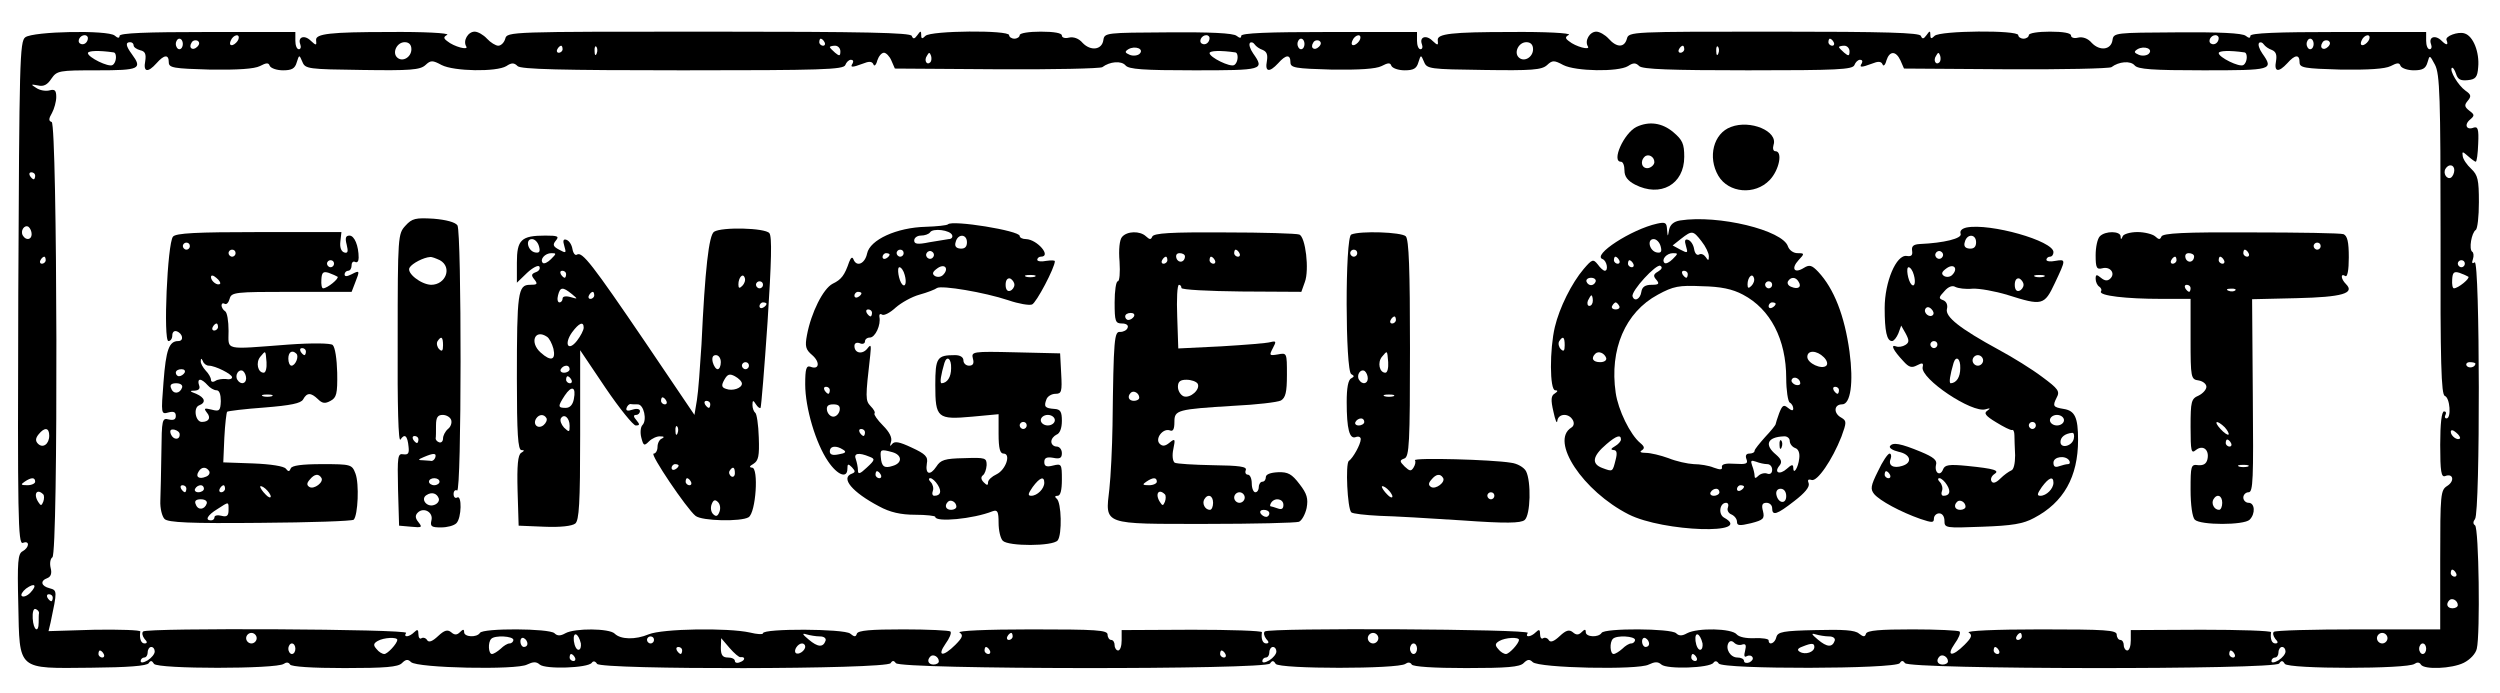 <?xml version="1.0" standalone="no"?>
<!DOCTYPE svg PUBLIC "-//W3C//DTD SVG 20010904//EN"
 "http://www.w3.org/TR/2001/REC-SVG-20010904/DTD/svg10.dtd">
<svg version="1.0" xmlns="http://www.w3.org/2000/svg"
 width="711pt" height="197pt" viewBox="0 0 711 197"
 preserveAspectRatio="xMidYMid meet">

<g transform="translate(0,197) scale(0.1,-0.1)"
fill="#000000" stroke="none">
<path d="M72 1864 c-16 -11 -17 -70 -20 -728 -2 -638 -1 -715 13 -710 20 8 19
-13 -1 -24 -13 -7 -15 -29 -12 -151 4 -190 -5 -182 207 -180 104 1 159 5 164
13 5 8 9 8 15 -2 10 -15 349 -15 369 0 7 5 14 5 18 -2 4 -6 62 -10 155 -10
116 0 152 3 163 14 11 11 17 12 26 3 17 -17 301 -23 330 -7 17 8 26 9 36 0 16
-14 137 -10 148 5 4 6 10 5 15 -3 12 -17 823 -16 835 2 5 8 9 8 15 0 11 -18
1053 -19 1064 -1 6 9 10 9 16 -1 10 -15 349 -15 369 0 7 5 14 5 18 -2 4 -6 62
-10 155 -10 116 0 152 3 163 14 11 11 17 12 26 3 17 -17 301 -23 330 -7 17 8
26 9 36 0 16 -14 137 -10 148 5 4 6 10 6 15 -2 11 -17 503 -16 515 1 5 8 9 8
15 0 11 -18 1053 -19 1064 -1 6 9 10 9 16 -1 10 -15 349 -15 369 0 7 5 14 5
18 -2 9 -15 88 -12 122 5 18 9 34 26 37 40 10 40 6 344 -5 351 -6 4 -6 10 0
18 15 18 14 739 -1 730 -7 -5 -9 -2 -5 9 3 9 2 19 -2 21 -10 7 -2 54 10 62 5
3 9 38 9 79 0 64 -3 77 -22 95 -12 11 -23 27 -24 36 -2 14 -1 14 15 0 10 -9
20 -16 22 -16 3 0 6 23 7 51 2 42 -1 50 -13 46 -20 -8 -28 8 -10 23 13 11 13
14 -2 25 -14 11 -15 16 -5 28 11 13 10 18 -6 29 -21 15 -46 57 -39 65 3 2 8
-5 12 -17 5 -16 13 -20 33 -18 23 2 28 9 30 37 4 42 -14 89 -39 96 -18 6 -56
-8 -51 -19 6 -15 0 -16 -14 -2 -18 18 -38 11 -30 -10 3 -8 1 -14 -4 -14 -6 0
-10 11 -10 24 l0 25 -250 0 c-174 0 -250 -3 -250 -11 0 -7 -4 -7 -13 0 -9 8
-77 11 -195 10 -176 -1 -181 -1 -184 -22 -4 -28 -36 -32 -59 -8 -11 13 -26 18
-39 15 -11 -3 -20 0 -20 6 0 7 -22 11 -60 11 -33 0 -60 -4 -60 -10 0 -5 -7
-10 -15 -10 -8 0 -15 5 -15 10 0 15 -223 13 -238 -2 -9 -9 -12 -9 -12 3 0 12
-2 12 -11 -1 -8 -11 -12 -12 -16 -2 -4 9 -97 12 -418 12 -404 0 -413 0 -418
-20 -7 -26 -29 -26 -52 0 -10 11 -26 20 -35 20 -19 0 -34 -26 -24 -42 8 -12
-35 -1 -54 15 -11 8 -11 12 0 18 7 5 -68 9 -167 8 -165 0 -208 -5 -206 -23 2
-16 0 -16 -15 -2 -18 18 -38 11 -30 -10 3 -8 1 -14 -4 -14 -6 0 -10 11 -10 24
l0 25 -250 0 c-174 0 -250 -3 -250 -11 0 -7 -4 -7 -13 0 -9 8 -77 11 -195 10
-176 -1 -181 -1 -184 -22 -4 -28 -36 -32 -59 -8 -11 13 -26 18 -39 15 -11 -3
-20 0 -20 6 0 7 -22 11 -60 11 -33 0 -60 -4 -60 -10 0 -5 -7 -10 -15 -10 -8 0
-15 5 -15 10 0 15 -223 13 -238 -2 -9 -9 -12 -9 -12 2 0 13 -2 13 -11 0 -8
-11 -12 -12 -16 -2 -4 9 -129 12 -578 12 -564 0 -573 0 -578 -20 -3 -11 -12
-20 -20 -20 -7 0 -22 9 -32 20 -10 11 -26 20 -35 20 -19 0 -34 -26 -24 -42 8
-12 -35 -1 -54 15 -11 8 -11 12 0 18 7 5 -68 9 -167 8 -165 0 -208 -5 -206
-23 2 -16 0 -16 -15 -2 -18 18 -38 11 -30 -10 3 -8 1 -14 -4 -14 -6 0 -10 11
-10 24 l0 25 -250 0 c-174 0 -250 -3 -250 -11 0 -7 -5 -7 -14 1 -20 16 -231
12 -254 -5z m178 -2 c0 -13 -12 -22 -22 -16 -10 6 -1 24 13 24 5 0 9 -4 9 -8z
m428 -4 c-2 -6 -10 -14 -16 -16 -7 -2 -10 2 -6 12 7 18 28 22 22 4z m2762 4
c0 -13 -12 -22 -22 -16 -10 6 -1 24 13 24 5 0 9 -4 9 -8z m428 -4 c-2 -6 -10
-14 -16 -16 -7 -2 -10 2 -6 12 7 18 28 22 22 4z m2442 4 c0 -13 -12 -22 -22
-16 -10 6 -1 24 13 24 5 0 9 -4 9 -8z m428 -4 c-2 -6 -10 -14 -16 -16 -7 -2
-10 2 -6 12 7 18 28 22 22 4z m-6218 -13 c0 -8 -4 -15 -10 -15 -5 0 -10 7 -10
15 0 8 5 15 10 15 6 0 10 -7 10 -15z m41 -8 c-13 -13 -26 -3 -16 12 3 6 11 8
17 5 6 -4 6 -10 -1 -17z m1784 13 c3 -5 1 -10 -4 -10 -6 0 -11 5 -11 10 0 6 2
10 4 10 3 0 8 -4 11 -10z m1365 -5 c0 -8 -4 -15 -10 -15 -5 0 -10 7 -10 15 0
8 5 15 10 15 6 0 10 -7 10 -15z m41 -8 c-13 -13 -26 -3 -16 12 3 6 11 8 17 5
6 -4 6 -10 -1 -17z m1464 13 c3 -5 1 -10 -4 -10 -6 0 -11 5 -11 10 0 6 2 10 4
10 3 0 8 -4 11 -10z m1365 -5 c0 -8 -4 -15 -10 -15 -5 0 -10 7 -10 15 0 8 5
15 10 15 6 0 10 -7 10 -15z m41 -8 c-13 -13 -26 -3 -16 12 3 6 11 8 17 5 6 -4
6 -10 -1 -17z m-6241 4 c0 -5 8 -11 19 -14 14 -3 17 -11 14 -31 -6 -31 7 -34
32 -6 22 25 35 26 35 3 0 -16 13 -18 118 -21 79 -1 125 2 141 10 19 10 25 10
28 1 3 -7 20 -13 38 -13 25 0 34 5 39 23 7 22 7 22 16 1 8 -20 16 -21 170 -23
136 -2 165 0 180 14 15 14 20 14 46 0 35 -18 156 -20 184 -3 15 10 22 10 32 0
9 -9 122 -12 469 -12 397 0 458 2 463 15 3 8 10 15 16 15 6 0 8 -4 5 -10 -8
-12 -3 -13 29 -1 17 7 26 7 30 -2 2 -7 8 -2 11 11 4 12 12 22 19 22 6 0 16
-10 21 -22 l10 -23 290 -2 c159 -1 294 2 300 6 21 16 54 19 66 5 9 -11 50 -14
195 -14 197 0 201 1 168 48 -9 13 -13 26 -9 30 3 3 9 2 13 -4 4 -6 14 -13 23
-16 12 -5 15 -14 12 -32 -6 -31 7 -33 32 -6 22 25 35 26 35 3 0 -16 13 -18
118 -21 79 -1 125 2 141 10 19 10 25 10 28 1 3 -7 20 -13 38 -13 25 0 34 5 39
23 7 22 7 22 16 1 8 -20 16 -21 170 -23 136 -2 165 0 180 14 15 14 20 14 46 0
35 -18 156 -20 184 -3 15 10 22 10 32 0 9 -9 88 -12 309 -12 255 0 298 2 303
15 3 8 10 15 16 15 6 0 8 -4 5 -10 -8 -12 -3 -13 29 -1 17 7 26 7 30 -2 2 -7
8 -2 11 11 9 28 27 28 40 0 l10 -23 290 -2 c159 -1 294 2 300 6 21 16 54 19
66 5 9 -11 50 -14 195 -14 197 0 201 1 168 48 -9 13 -13 26 -9 30 3 3 9 2 13
-4 4 -6 14 -13 23 -16 12 -5 15 -14 12 -32 -6 -31 7 -33 32 -6 22 25 35 26 35
3 0 -16 13 -18 118 -21 79 -1 125 2 141 10 19 10 25 10 28 1 3 -7 20 -13 38
-13 25 0 34 5 39 23 6 21 6 21 21 -7 14 -26 16 -93 16 -483 -1 -367 2 -455 12
-459 15 -5 19 -64 5 -64 -5 0 -6 5 -3 10 3 6 1 10 -4 10 -7 0 -11 -35 -11 -95
0 -77 3 -93 14 -89 23 9 28 -14 6 -28 -19 -12 -20 -22 -20 -210 l0 -198 -233
0 c-129 0 -237 -3 -240 -7 -4 -3 -2 -12 4 -20 9 -9 8 -13 0 -13 -10 0 -15 13
-12 32 0 4 -89 7 -199 7 l-200 -1 0 -29 c0 -16 -4 -29 -10 -29 -5 0 -10 7 -10
15 0 8 -4 15 -10 15 -5 0 -10 7 -10 15 0 13 -31 15 -217 15 -130 0 -212 -4
-204 -9 11 -7 9 -14 -12 -35 -35 -35 -53 -33 -28 3 11 15 18 31 14 35 -3 3
-64 6 -134 6 -93 0 -128 -3 -132 -12 -3 -10 -7 -10 -20 0 -11 10 -45 12 -123
10 -93 -2 -108 -5 -112 -20 -4 -18 -22 -25 -22 -9 0 4 -18 7 -40 6 -24 -1 -44
3 -51 11 -14 17 -111 19 -141 3 -14 -8 -23 -8 -31 0 -14 14 -204 15 -212 1 -9
-14 -45 -12 -45 2 0 9 -3 9 -12 0 -8 -8 -15 -9 -25 0 -10 8 -19 6 -37 -11 -16
-15 -26 -19 -31 -12 -3 6 -11 9 -16 6 -5 -4 -9 2 -9 11 0 14 -3 15 -12 6 -14
-14 -32 -16 -23 -2 7 11 -737 15 -748 4 -4 -4 -2 -13 4 -21 9 -9 8 -13 0 -13
-10 0 -15 13 -12 32 0 4 -89 7 -199 7 l-200 -1 0 -29 c0 -16 -4 -29 -10 -29
-5 0 -10 7 -10 15 0 8 -4 15 -10 15 -5 0 -10 7 -10 15 0 13 -31 15 -217 15
-130 0 -212 -4 -204 -9 11 -7 9 -14 -12 -35 -35 -35 -53 -33 -28 3 11 15 18
31 14 35 -3 3 -64 6 -134 6 -93 0 -128 -3 -132 -12 -3 -10 -7 -10 -19 0 -17
14 -248 15 -248 1 0 -4 -17 -3 -37 2 -63 14 -249 11 -288 -5 -38 -16 -80 -15
-97 2 -15 15 -113 16 -140 1 -14 -8 -23 -8 -31 0 -14 14 -204 15 -212 1 -9
-14 -45 -12 -45 2 0 9 -3 9 -12 0 -8 -8 -15 -9 -25 0 -10 8 -19 6 -37 -11 -16
-15 -26 -19 -31 -12 -3 6 -11 9 -16 6 -5 -4 -9 2 -9 11 0 14 -3 15 -12 6 -14
-14 -32 -16 -23 -2 7 11 -737 15 -748 4 -4 -4 -2 -13 4 -21 9 -9 8 -13 0 -13
-10 0 -15 14 -12 34 1 4 -57 6 -129 5 l-132 -4 6 25 c19 90 19 91 -3 97 -24 6
-28 21 -6 29 10 4 13 14 9 29 -3 13 -1 26 5 30 17 10 14 1232 -2 1238 -9 3 -9
9 1 26 6 11 12 32 12 45 0 19 -4 23 -19 19 -11 -3 -28 0 -38 7 -16 10 -16 11
5 7 16 -4 27 2 38 19 16 23 21 24 130 24 121 0 130 4 99 46 -17 23 -19 34 -5
34 6 0 10 -4 10 -9z m790 -11 c0 -23 -26 -38 -41 -23 -14 14 0 43 22 43 12 0
19 -7 19 -20z m3190 0 c0 -23 -26 -38 -41 -23 -14 14 0 43 22 43 12 0 19 -7
19 -20z m-2760 0 c0 -5 -5 -10 -11 -10 -5 0 -7 5 -4 10 3 6 8 10 11 10 2 0 4
-4 4 -10z m97 -12 c-3 -8 -6 -5 -6 6 -1 11 2 17 5 13 3 -3 4 -12 1 -19z m693
6 c0 -14 -3 -14 -15 -4 -8 7 -15 14 -15 16 0 2 7 4 15 4 8 0 15 -7 15 -16z
m851 -7 c-5 -5 -18 -7 -28 -3 -14 6 -15 9 -4 16 19 11 46 1 32 -13z m1549 13
c0 -5 -5 -10 -11 -10 -5 0 -7 5 -4 10 3 6 8 10 11 10 2 0 4 -4 4 -10z m97 -12
c-3 -8 -6 -5 -6 6 -1 11 2 17 5 13 3 -3 4 -12 1 -19z m373 6 c0 -14 -3 -14
-15 -4 -8 7 -15 14 -15 16 0 2 7 4 15 4 8 0 15 -7 15 -16z m851 -7 c-5 -5 -18
-7 -28 -3 -14 6 -15 9 -4 16 19 11 46 1 32 -13z m-5788 4 c10 -1 9 -29 -3 -36
-11 -7 -70 22 -70 34 0 7 32 8 73 2z m3190 0 c10 -1 9 -29 -3 -36 -11 -7 -70
22 -70 34 0 7 32 8 73 2z m2870 0 c10 -1 9 -29 -3 -36 -11 -7 -70 22 -70 34 0
7 32 8 73 2z m-3737 -28 c-10 -10 -19 5 -10 18 6 11 8 11 12 0 2 -7 1 -15 -2
-18z m2870 0 c-10 -10 -19 5 -10 18 6 11 8 11 12 0 2 -7 1 -15 -2 -18z m1464
-307 c0 -8 -4 -17 -9 -21 -12 -7 -24 12 -16 25 9 15 25 12 25 -4z m-6880 -16
c0 -5 -2 -10 -4 -10 -3 0 -8 5 -11 10 -3 6 -1 10 4 10 6 0 11 -4 11 -10z m-10
-166 c0 -16 -16 -19 -25 -4 -8 13 4 32 16 25 5 -4 9 -13 9 -21z m40 -74 c0 -5
-5 -10 -11 -10 -5 0 -7 5 -4 10 3 6 8 10 11 10 2 0 4 -4 4 -10z m6880 -10 c0
-5 -4 -10 -10 -10 -5 0 -10 5 -10 10 0 6 5 10 10 10 6 0 10 -4 10 -10z m10
-37 c5 -5 -29 -33 -41 -33 -4 0 -6 11 -5 25 1 20 5 24 21 19 11 -4 22 -9 25
-11z m20 -247 c0 -11 -19 -15 -25 -6 -3 5 1 10 9 10 9 0 16 -2 16 -4z m-6900
-205 c0 -24 -18 -37 -32 -23 -8 8 -7 16 2 27 17 21 30 19 30 -4z m6856 -8 c-7
-7 -26 7 -26 19 0 6 6 6 15 -2 9 -7 13 -15 11 -17z m-6896 -123 c0 -5 -10 -10
-22 -10 -19 0 -20 2 -8 10 19 13 30 13 30 0z m23 -36 c3 -3 3 -13 0 -21 -5
-12 -7 -12 -14 -1 -15 23 -4 40 14 22z m6862 -224 c3 -5 1 -10 -4 -10 -6 0
-11 5 -11 10 0 6 2 10 4 10 3 0 8 -4 11 -10z m-6899 -56 c-9 -9 -20 -13 -24
-9 -4 3 2 13 12 21 25 18 33 10 12 -12z m64 -14 c0 -5 -2 -10 -4 -10 -3 0 -8
5 -11 10 -3 6 -1 10 4 10 6 0 11 -4 11 -10z m6840 -21 c0 -5 -7 -9 -15 -9 -15
0 -20 12 -9 23 8 8 24 -1 24 -14z m-6879 -22 c-1 -4 -1 -16 -1 -27 0 -32 -15
-23 -17 11 -1 17 2 29 8 27 6 -2 10 -7 10 -11z m619 -72 c0 -8 -7 -15 -15 -15
-8 0 -15 7 -15 15 0 8 7 15 15 15 8 0 15 -7 15 -15z m922 -15 c1 -9 -1 -17 -6
-18 -6 -1 -12 10 -14 25 -3 29 13 23 20 -7z m680 20 c11 0 18 -5 16 -12 -7
-20 -22 -19 -48 3 -18 15 -20 19 -7 15 10 -3 28 -6 39 -6z m548 0 c0 -5 -5
-10 -11 -10 -5 0 -7 5 -4 10 3 6 8 10 11 10 2 0 4 -4 4 -10z m1040 -5 c0 -8
-7 -15 -15 -15 -8 0 -15 7 -15 15 0 8 7 15 15 15 8 0 15 -7 15 -15z m922 -15
c1 -9 -1 -17 -6 -18 -6 -1 -12 10 -14 25 -3 29 13 23 20 -7z m360 20 c11 0 18
-5 16 -12 -7 -20 -22 -19 -48 3 -18 15 -20 19 -7 15 10 -3 28 -6 39 -6z m548
0 c0 -5 -5 -10 -11 -10 -5 0 -7 5 -4 10 3 6 8 10 11 10 2 0 4 -4 4 -10z m1040
-5 c0 -8 -7 -15 -15 -15 -8 0 -15 7 -15 15 0 8 7 15 15 15 8 0 15 -7 15 -15z
m-5660 -5 c-1 -11 -28 -40 -37 -40 -6 0 -16 6 -22 14 -10 11 -9 16 3 23 17 10
56 12 56 3z m330 0 c0 -5 -5 -10 -11 -10 -6 0 -17 -7 -25 -15 -9 -8 -20 -15
-25 -15 -10 0 -12 33 -2 43 10 11 63 8 63 -3z m40 -11 c0 -5 -4 -9 -10 -9 -5
0 -10 7 -10 16 0 8 5 12 10 9 6 -3 10 -10 10 -16z m360 11 c0 -5 -4 -10 -10
-10 -5 0 -10 5 -10 10 0 6 5 10 10 10 6 0 10 -4 10 -10z m2460 0 c-1 -11 -28
-40 -37 -40 -6 0 -16 6 -22 14 -10 11 -9 16 3 23 17 10 56 12 56 3z m330 0 c0
-5 -5 -10 -11 -10 -6 0 -17 -7 -25 -15 -9 -8 -20 -15 -25 -15 -10 0 -12 33 -2
43 10 11 63 8 63 -3z m40 -11 c0 -5 -4 -9 -10 -9 -5 0 -10 7 -10 16 0 8 5 12
10 9 6 -3 10 -10 10 -16z m-2584 -38 c14 2 14 -9 -1 -14 -8 -4 -15 -2 -15 3 0
6 -9 10 -20 10 -15 0 -20 7 -20 28 l1 27 24 -28 c13 -15 27 -27 31 -26z m2849
36 c10 3 12 -2 8 -18 -4 -14 -2 -20 5 -15 6 3 13 2 16 -3 3 -5 -1 -11 -9 -15
-8 -3 -15 -1 -15 4 0 6 -9 10 -19 10 -20 0 -35 25 -25 42 4 6 10 6 16 0 6 -6
16 -8 23 -5z m-4115 -12 c0 -8 -4 -15 -10 -15 -5 0 -10 7 -10 15 0 8 5 15 10
15 6 0 10 -7 10 -15z m1450 6 c0 -12 -20 -25 -27 -18 -7 7 6 27 18 27 5 0 9
-4 9 -9z m1740 -6 c0 -8 -4 -15 -10 -15 -5 0 -10 7 -10 15 0 8 5 15 10 15 6 0
10 -7 10 -15z m1130 5 c0 -15 -26 -23 -41 -14 -9 5 -7 10 7 15 27 11 34 10 34
-1z m1740 -5 c0 -8 -4 -15 -10 -15 -5 0 -10 7 -10 15 0 8 5 15 10 15 6 0 10
-7 10 -15z m-6460 -8 c0 -7 -9 -18 -20 -25 -12 -7 -20 -8 -20 -2 0 5 5 10 10
10 6 0 10 7 10 15 0 8 5 15 10 15 6 0 10 -6 10 -13z m1500 3 c0 -5 -2 -10 -4
-10 -3 0 -8 5 -11 10 -3 6 -1 10 4 10 6 0 11 -4 11 -10z m875 0 c3 -5 1 -10
-4 -10 -6 0 -11 5 -11 10 0 6 2 10 4 10 3 0 8 -4 11 -10z m815 -3 c0 -7 -9
-18 -20 -25 -12 -7 -20 -8 -20 -2 0 5 5 10 10 10 6 0 10 7 10 15 0 8 5 15 10
15 6 0 10 -6 10 -13z m2055 3 c3 -5 1 -10 -4 -10 -6 0 -11 5 -11 10 0 6 2 10
4 10 3 0 8 -4 11 -10z m815 -3 c0 -7 -9 -18 -20 -25 -12 -7 -20 -8 -20 -2 0 5
5 10 10 10 6 0 10 7 10 15 0 8 5 15 10 15 6 0 10 -6 10 -13z m-6205 -7 c3 -5
1 -10 -4 -10 -6 0 -11 5 -11 10 0 6 2 10 4 10 3 0 8 -4 11 -10z m3190 0 c3 -5
1 -10 -4 -10 -6 0 -11 5 -11 10 0 6 2 10 4 10 3 0 8 -4 11 -10z m2870 0 c3 -5
1 -10 -4 -10 -6 0 -11 5 -11 10 0 6 2 10 4 10 3 0 8 -4 11 -10z m-4720 -10 c3
-5 1 -10 -4 -10 -6 0 -11 5 -11 10 0 6 2 10 4 10 3 0 8 -4 11 -10z m1035 -11
c0 -5 -7 -9 -15 -9 -15 0 -20 12 -9 23 8 8 24 -1 24 -14z m2155 11 c3 -5 1
-10 -4 -10 -6 0 -11 5 -11 10 0 6 2 10 4 10 3 0 8 -4 11 -10z m715 -11 c0 -5
-7 -9 -15 -9 -15 0 -20 12 -9 23 8 8 24 -1 24 -14z"/>
<path d="M4654 1609 c-36 -18 -72 -99 -44 -99 6 0 10 -11 10 -25 0 -17 9 -29
30 -40 72 -37 140 0 140 79 0 37 -5 48 -31 70 -32 27 -69 32 -105 15z m51
-100 c0 -7 -8 -15 -17 -17 -18 -3 -25 18 -11 32 10 10 28 1 28 -15z"/>
<path d="M4923 1609 c-50 -18 -67 -86 -36 -139 29 -49 104 -56 146 -12 27 28
38 82 16 82 -6 0 -8 8 -5 18 13 39 -66 72 -121 51z"/>
<path d="M1153 1328 c-21 -23 -22 -28 -22 -323 -1 -192 2 -295 8 -285 12 18
20 11 23 -21 2 -18 -1 -23 -15 -21 -16 3 -17 -6 -15 -100 l3 -103 34 -3 c31
-3 33 -2 21 13 -9 11 -10 19 -2 27 17 17 45 1 39 -22 -4 -17 0 -20 27 -20 18
0 37 5 44 12 15 15 16 82 2 73 -5 -3 -10 1 -10 10 0 9 5 13 10 10 13 -8 13
734 1 754 -6 9 -32 16 -68 19 -51 3 -61 1 -80 -20z m98 -98 c36 -20 17 -70
-25 -70 -29 1 -71 34 -61 49 7 12 40 29 58 30 5 1 17 -4 28 -9z m9 -242 c0
-16 -3 -19 -11 -11 -6 6 -8 16 -5 22 11 17 16 13 16 -11z m23 -212 c3 -8 -1
-20 -9 -26 -8 -7 -14 -19 -14 -27 0 -8 -5 -13 -11 -11 -6 2 -10 7 -10 11 1 4
1 21 1 37 0 23 5 30 19 30 10 0 21 -6 24 -14z m-93 -56 c0 -5 -2 -10 -4 -10
-3 0 -8 5 -11 10 -3 6 -1 10 4 10 6 0 11 -4 11 -10z m48 -51 c-2 -6 -7 -10
-11 -10 -4 1 -15 1 -24 2 -15 0 -15 2 2 9 28 12 37 12 33 -1z m12 -69 c0 -5
-7 -10 -15 -10 -8 0 -15 5 -15 10 0 6 7 10 15 10 8 0 15 -4 15 -10z m-2 -48
c2 -7 -4 -15 -13 -18 -21 -8 -40 17 -22 28 15 10 30 5 35 -10z"/>
<path d="M4778 1343 c-18 -3 -28 -12 -31 -26 -4 -22 -4 -22 -6 1 -1 19 -5 21
-28 16 -73 -16 -187 -90 -155 -101 12 -5 17 -33 6 -33 -4 0 -13 8 -20 18 -13
16 -16 15 -40 -13 -34 -40 -69 -110 -82 -165 -15 -63 -15 -180 1 -180 8 0 8
-3 -1 -9 -11 -6 -12 -18 -4 -52 5 -24 10 -36 11 -26 1 10 9 17 20 17 21 0 36
-26 20 -36 -62 -38 33 -181 163 -247 99 -50 360 -58 271 -9 -17 10 -12 42 6
42 6 0 8 -6 5 -14 -3 -7 2 -16 10 -19 9 -4 16 -13 16 -21 0 -11 7 -12 40 -4
35 9 39 13 34 34 -5 18 -2 24 10 24 9 0 16 -7 16 -15 0 -23 13 -19 63 20 30
23 44 40 41 50 -4 10 -2 13 8 10 16 -6 59 57 85 123 15 41 15 45 0 54 -23 12
-22 38 2 38 24 0 33 61 21 150 -14 102 -44 179 -89 227 -18 19 -25 21 -41 11
-27 -17 -37 -2 -15 22 18 19 17 20 -3 20 -11 0 -23 8 -27 19 -14 46 -198 91
-307 74z m61 -59 c12 -15 21 -34 21 -43 0 -13 -2 -13 -9 -2 -5 7 -13 11 -19 7
-6 -3 -12 3 -14 16 -2 12 -9 23 -17 26 -9 3 -11 -2 -6 -18 6 -20 5 -21 -16
-10 l-22 12 24 19 c31 24 34 24 58 -7z m-116 -15 c4 -15 1 -19 -11 -17 -21 4
-29 38 -9 38 8 0 17 -9 20 -21z m34 -36 c-9 -9 -19 -14 -23 -11 -10 10 6 28
24 28 15 0 15 -1 -1 -17z m-152 -3 c3 -5 1 -10 -4 -10 -6 0 -11 5 -11 10 0 6
2 10 4 10 3 0 8 -4 11 -10z m40 -10 c3 -5 1 -10 -4 -10 -6 0 -11 5 -11 10 0 6
2 10 4 10 3 0 8 -4 11 -10z m71 -22 c-14 -8 -15 -13 -5 -24 9 -11 7 -14 -14
-14 -18 0 -27 -6 -29 -20 -3 -21 -20 -29 -25 -13 -5 15 68 94 79 87 7 -4 4
-10 -6 -16z m84 -8 c0 -5 -2 -10 -4 -10 -3 0 -8 5 -11 10 -3 6 -1 10 4 10 6 0
11 -4 11 -10z m181 -33 c-8 -8 -11 -7 -11 4 0 20 13 34 18 19 3 -7 -1 -17 -7
-23z m-443 12 c-2 -6 -8 -10 -13 -10 -5 0 -11 4 -13 10 -2 6 4 11 13 11 9 0
15 -5 13 -11z m577 0 c10 -15 -1 -23 -20 -15 -9 3 -13 10 -10 16 8 13 22 13
30 -1z m-75 -9 c0 -5 -4 -10 -10 -10 -5 0 -10 5 -10 10 0 6 5 10 10 10 6 0 10
-4 10 -10z m-83 -28 c78 -41 123 -127 123 -238 0 -34 5 -66 10 -69 6 -3 10
-11 10 -17 0 -7 -5 -6 -15 2 -12 10 -16 8 -25 -15 -5 -14 -10 -29 -10 -31 0
-3 -13 -19 -30 -37 -16 -18 -30 -35 -30 -39 0 -5 -7 -8 -15 -8 -9 0 -12 -6 -8
-16 5 -13 -1 -15 -33 -13 -26 2 -38 -1 -37 -9 2 -8 -4 -9 -23 -2 -14 6 -40 10
-57 10 -18 1 -50 8 -72 17 -22 8 -51 15 -64 15 -15 0 -19 3 -12 7 9 6 8 11 -4
21 -29 24 -63 94 -70 143 -18 123 27 229 120 279 44 24 60 27 125 24 54 -1 87
-8 117 -24z m-427 -17 c0 -8 -4 -15 -10 -15 -5 0 -7 7 -4 15 4 8 8 15 10 15 2
0 4 -7 4 -15z m75 -15 c3 -5 -1 -10 -10 -10 -9 0 -13 5 -10 10 3 6 8 10 10 10
2 0 7 -4 10 -10z m445 6 c0 -3 -4 -8 -10 -11 -5 -3 -10 -1 -10 4 0 6 5 11 10
11 6 0 10 -2 10 -4z m-600 -118 c0 -16 -3 -19 -11 -11 -6 6 -8 16 -5 22 11 17
16 13 16 -11z m118 -36 c2 -7 -6 -12 -17 -12 -21 0 -27 11 -14 24 9 9 26 2 31
-12z m619 2 c9 -9 12 -19 7 -24 -13 -12 -54 7 -54 25 0 20 27 19 47 -1z m-67
-74 c0 -5 -7 -7 -15 -4 -8 4 -12 10 -9 15 6 11 24 2 24 -11z m110 -20 c0 -5
-2 -10 -4 -10 -3 0 -8 5 -11 10 -3 6 -1 10 4 10 6 0 11 -4 11 -10z m-620 -140
c0 -5 -8 -14 -17 -19 -12 -7 -13 -10 -4 -11 9 0 11 -8 6 -27 -9 -36 -8 -35
-38 -24 -32 12 -28 34 12 68 28 24 41 28 41 13z m480 -4 c0 -8 7 -17 15 -20
10 -3 14 -15 12 -30 -3 -27 -17 -48 -17 -26 0 10 -5 9 -18 -3 -21 -19 -38 -11
-21 9 8 10 5 18 -10 31 -34 28 -25 50 22 52 9 1 17 -5 17 -13z m-64 -66 c8 0
14 -7 14 -16 0 -10 -6 -14 -14 -11 -7 3 -19 0 -25 -6 -8 -8 -11 -8 -11 0 0 6
-3 19 -7 29 -5 14 -3 16 11 11 10 -4 24 -7 32 -7z m-66 -64 c0 -3 -4 -8 -10
-11 -5 -3 -10 -1 -10 4 0 6 5 11 10 11 6 0 10 -2 10 -4z m-70 -16 c0 -5 -7
-10 -16 -10 -8 0 -12 5 -9 10 3 6 10 10 16 10 5 0 9 -4 9 -10z m190 -11 c0
-24 -23 -21 -28 4 -2 10 3 17 12 17 10 0 16 -9 16 -21z"/>
<path d="M5061 704 c0 -11 3 -14 6 -6 3 7 2 16 -1 19 -3 4 -6 -2 -5 -13z"/>
<path d="M2696 1332 c-3 -3 -32 -6 -63 -7 -83 -2 -159 -37 -167 -76 -6 -29
-30 -40 -39 -16 -3 7 -7 5 -12 -8 -13 -38 -22 -50 -47 -62 -27 -14 -61 -82
-73 -146 -6 -32 -4 -41 15 -57 23 -20 20 -43 -5 -33 -12 4 -15 -6 -15 -50 0
-67 30 -168 65 -219 27 -40 55 -50 55 -21 0 14 2 15 13 4 10 -11 10 -14 0 -18
-34 -12 1 -53 77 -93 31 -17 62 -24 103 -24 31 0 57 -3 57 -6 0 -16 108 -6
163 16 14 5 17 -1 17 -33 0 -21 5 -44 12 -51 16 -16 142 -16 156 1 13 16 11
109 -3 119 -6 5 -5 8 3 8 8 0 12 16 12 46 0 44 -1 46 -25 40 -19 -5 -25 -2
-25 10 0 12 7 15 25 12 19 -4 25 -1 25 13 0 11 -7 19 -15 19 -8 0 -15 6 -15
14 0 8 7 16 15 20 9 3 15 18 15 39 0 26 -4 33 -21 34 -27 2 -31 6 -23 27 3 9
15 16 26 16 17 0 19 6 16 58 l-3 57 -127 3 c-123 3 -126 2 -121 -18 4 -14 0
-20 -11 -20 -9 0 -16 7 -16 15 0 9 -9 15 -24 15 -51 0 -56 -7 -56 -85 0 -94 6
-99 105 -90 l75 7 0 -56 c0 -41 4 -56 14 -56 22 0 7 -46 -20 -59 -13 -6 -24
-16 -24 -23 0 -9 -3 -9 -12 0 -8 8 -9 15 -3 20 6 4 10 17 11 29 0 21 -3 22
-64 20 -55 -1 -67 -5 -79 -24 -18 -27 -32 -22 -27 9 4 19 -4 27 -43 45 -36 17
-49 19 -56 10 -6 -8 -7 -6 -3 6 4 12 -4 28 -23 47 -16 16 -26 31 -24 34 3 3
-2 12 -11 21 -15 16 -15 23 -1 145 3 29 2 32 -8 19 -14 -18 -37 -14 -37 7 0 8
6 11 15 8 8 -4 15 -1 15 5 0 6 6 11 14 11 15 0 32 36 27 59 -1 7 2 10 8 6 6
-3 23 6 38 20 16 14 46 31 68 37 22 6 45 15 50 19 13 8 134 -12 203 -35 29
-10 59 -15 67 -12 12 4 65 105 65 123 0 3 -11 3 -25 1 -14 -3 -25 -1 -25 3 0
5 5 9 10 9 32 0 -10 49 -42 50 -10 0 -18 4 -18 9 0 15 -192 46 -204 33z m12
-31 c2 -6 -2 -11 -10 -11 -7 -1 -32 -5 -55 -9 -34 -7 -43 -5 -43 5 0 8 9 14
19 14 11 0 22 4 26 9 7 13 58 7 63 -8z m42 -20 c0 -13 -6 -19 -19 -18 -12 1
-17 7 -13 19 6 24 32 23 32 -1z m-180 -31 c0 -5 -4 -10 -10 -10 -5 0 -10 5
-10 10 0 6 5 10 10 10 6 0 10 -4 10 -10z m84 -11 c-3 -5 -10 -7 -15 -3 -5 3
-7 10 -3 15 3 5 10 7 15 3 5 -3 7 -10 3 -15z m-124 7 c0 -3 -4 -8 -10 -11 -5
-3 -10 -1 -10 4 0 6 5 11 10 11 6 0 10 -2 10 -4z m152 -58 c-6 -6 -16 -7 -23
-3 -9 6 -7 12 7 22 21 15 34 -1 16 -19z m-109 0 c6 -21 2 -36 -7 -27 -10 11
-16 49 -8 49 5 0 12 -10 15 -22z m370 -5 c-7 -2 -19 -2 -25 0 -7 3 -2 5 12 5
14 0 19 -2 13 -5z m-58 -23 c0 -7 -6 -15 -12 -17 -8 -3 -13 4 -13 17 0 13 5
20 13 18 6 -3 12 -11 12 -18z m-435 -24 c0 -3 -4 -8 -10 -11 -5 -3 -10 -1 -10
4 0 6 5 11 10 11 6 0 10 -2 10 -4z m30 -56 c0 -5 -2 -10 -4 -10 -3 0 -8 5 -11
10 -3 6 -1 10 4 10 6 0 11 -4 11 -10z m225 -157 c0 -26 -11 -42 -27 -43 -6 0
-2 24 8 58 7 22 20 12 19 -15z m-345 -63 c0 -5 -2 -10 -4 -10 -3 0 -8 5 -11
10 -3 6 -1 10 4 10 6 0 11 -4 11 -10z m28 -57 c-2 -10 -10 -18 -18 -18 -8 0
-16 8 -18 18 -2 12 3 17 18 17 15 0 20 -5 18 -17z m612 -28 c0 -8 -9 -15 -20
-15 -11 0 -20 7 -20 15 0 8 9 15 20 15 11 0 20 -7 20 -15z m-80 -15 c0 -5 -4
-10 -10 -10 -5 0 -10 5 -10 10 0 6 5 10 10 10 6 0 10 -4 10 -10z m-460 -20 c0
-5 -2 -10 -4 -10 -3 0 -8 5 -11 10 -3 6 -1 10 4 10 6 0 11 -4 11 -10z m-62
-49 c10 -6 7 -10 -12 -13 -18 -4 -26 -1 -26 8 0 16 18 18 38 5z m140 -7 c28
-8 29 -31 1 -39 -24 -8 -32 -2 -34 25 -2 22 0 23 33 14z m-65 -13 c16 -6 16
-9 -8 -31 -19 -18 -25 -20 -25 -8 0 9 -3 23 -6 32 -7 17 8 20 39 7z m32 -51
c3 -5 1 -10 -4 -10 -6 0 -11 5 -11 10 0 6 2 10 4 10 3 0 8 -4 11 -10z m162
-29 c12 -19 8 -31 -10 -31 -5 0 -7 6 -4 14 3 7 0 19 -6 25 -6 6 -7 11 -1 11 5
0 15 -9 21 -19z m303 6 c0 -17 -20 -37 -37 -37 -11 0 -9 6 4 25 20 27 33 32
33 12z m-250 -68 c0 -5 -7 -9 -15 -9 -15 0 -20 12 -9 23 8 8 24 -1 24 -14z"/>
<path d="M5593 1323 c-13 -3 -20 -9 -17 -18 5 -13 -47 -26 -116 -29 -18 -1
-24 -6 -22 -19 2 -13 -2 -17 -15 -15 -30 5 -63 -74 -63 -148 0 -66 6 -94 21
-94 5 0 13 10 18 22 l8 22 13 -23 c10 -19 10 -25 -1 -32 -8 -5 -20 -7 -27 -4
-16 6 -8 -11 21 -42 16 -18 24 -20 39 -12 15 8 19 7 16 -5 -7 -33 141 -132
179 -120 13 4 15 3 5 -4 -11 -7 -5 -15 25 -33 21 -13 41 -23 45 -22 4 2 7 -5
7 -15 0 -9 1 -35 2 -57 0 -23 -4 -41 -11 -43 -7 -3 -21 -13 -31 -23 -12 -12
-21 -15 -25 -8 -4 6 0 15 7 20 18 11 2 16 -77 24 -51 5 -63 3 -68 -10 -8 -21
-25 -10 -20 13 4 13 -7 22 -43 37 -58 24 -80 28 -88 16 -3 -5 8 -12 25 -16 34
-7 40 -31 10 -40 -25 -8 -41 1 -33 20 3 8 1 15 -3 15 -5 0 -20 -22 -33 -50
-21 -42 -22 -51 -11 -65 16 -19 75 -51 132 -71 33 -11 38 -11 38 1 0 8 7 15
15 15 9 0 15 -9 15 -21 0 -21 3 -21 108 -17 84 3 116 8 147 25 84 44 125 117
125 222 0 64 -9 83 -41 88 -30 5 -32 8 -20 32 10 18 5 25 -41 59 -29 22 -84
56 -123 77 -112 61 -153 94 -148 116 3 11 -1 21 -10 25 -14 5 -14 8 3 26 11
13 23 17 31 12 8 -4 29 -7 49 -5 19 1 64 -7 100 -18 98 -31 104 -30 134 34 32
68 32 68 1 63 -14 -3 -25 -1 -25 3 0 5 5 9 10 9 6 0 10 6 10 13 0 32 -180 83
-247 70z m27 -42 c0 -13 -6 -19 -19 -18 -12 1 -17 7 -13 19 6 24 32 23 32 -1z
m-96 -42 c-3 -5 -10 -7 -15 -3 -5 3 -7 10 -3 15 3 5 10 7 15 3 5 -3 7 -10 3
-15z m28 -51 c-6 -6 -16 -7 -23 -3 -9 6 -7 12 7 22 21 15 34 -1 16 -19z m-109
0 c6 -21 2 -36 -7 -27 -10 11 -16 49 -8 49 5 0 12 -10 15 -22z m370 -5 c-7 -2
-19 -2 -25 0 -7 3 -2 5 12 5 14 0 19 -2 13 -5z m-58 -23 c0 -7 -6 -15 -12 -17
-8 -3 -13 4 -13 17 0 13 5 20 13 18 6 -3 12 -11 12 -18z m-258 -86 c-9 -9 -28
6 -21 18 4 6 10 6 17 -1 6 -6 8 -13 4 -17z m13 -84 c0 -5 -4 -10 -10 -10 -5 0
-10 5 -10 10 0 6 5 10 10 10 6 0 10 -4 10 -10z m130 -45 c0 -8 -7 -15 -15 -15
-8 0 -15 7 -15 15 0 8 7 15 15 15 8 0 15 -7 15 -15z m-65 -22 c0 -26 -11 -42
-27 -43 -6 0 -2 24 8 58 7 22 20 12 19 -15z m295 -148 c0 -8 -9 -15 -20 -15
-11 0 -20 7 -20 15 0 8 9 15 20 15 11 0 20 -7 20 -15z m-80 -15 c0 -5 -4 -10
-10 -10 -5 0 -10 5 -10 10 0 6 5 10 10 10 6 0 10 -4 10 -10z m108 -37 c-4 -22
-38 -30 -38 -10 0 14 13 24 33 26 5 1 7 -7 5 -16z m-13 -63 c3 -5 2 -10 -4
-10 -5 0 -16 -3 -25 -6 -11 -4 -16 -1 -16 10 0 18 35 22 45 6z m-510 -40 c3
-5 1 -10 -4 -10 -6 0 -11 5 -11 10 0 6 2 10 4 10 3 0 8 -4 11 -10z m162 -29
c12 -19 8 -31 -10 -31 -5 0 -7 6 -4 14 3 7 0 19 -6 25 -6 6 -7 11 -1 11 5 0
15 -9 21 -19z m303 6 c0 -17 -20 -37 -37 -37 -11 0 -9 6 4 25 20 27 33 32 33
12z m-250 -68 c0 -5 -7 -9 -15 -9 -15 0 -20 12 -9 23 8 8 24 -1 24 -14z"/>
<path d="M2031 1311 c-15 -9 -26 -107 -36 -321 -4 -63 -9 -134 -13 -158 l-7
-42 -140 207 c-151 222 -179 258 -194 249 -5 -4 -11 4 -13 16 -2 12 -9 23 -17
26 -9 3 -11 -2 -6 -18 6 -20 5 -21 -15 -10 -17 9 -19 14 -9 26 10 12 5 14 -30
14 -69 0 -81 -12 -81 -77 l0 -57 29 28 c16 15 32 23 35 18 3 -6 -1 -13 -10
-16 -13 -5 -14 -9 -4 -21 10 -13 8 -15 -13 -15 -34 0 -37 -22 -37 -266 0 -157
3 -204 13 -204 9 0 9 -2 -1 -8 -9 -6 -12 -35 -10 -108 l3 -99 73 -3 c46 -2 79
2 88 9 11 9 14 57 14 252 l0 241 72 -107 c40 -59 79 -107 86 -107 12 0 12 3 2
15 -9 10 -9 15 -1 15 6 0 11 5 11 11 0 6 -9 8 -21 4 -14 -5 -20 -3 -17 5 2 6
7 11 11 11 4 -1 13 -1 21 -1 17 0 27 -45 13 -59 -5 -5 -7 -21 -3 -36 6 -23 8
-24 22 -10 8 8 23 15 32 14 11 0 12 -2 5 -6 -7 -2 -13 -13 -13 -24 0 -10 -5
-19 -11 -19 -12 0 94 -157 119 -177 18 -15 130 -17 151 -4 21 13 29 141 10
141 -9 1 -8 4 4 11 14 9 17 22 15 75 -1 36 -6 68 -10 70 -4 3 -8 13 -8 22 0
14 2 15 10 2 5 -8 11 -12 13 -10 2 3 11 113 20 245 11 171 13 243 5 252 -12
15 -135 18 -157 4z m-498 -42 c4 -15 1 -19 -11 -17 -21 4 -29 38 -9 38 8 0 17
-9 20 -21z m34 -36 c-9 -9 -19 -14 -23 -11 -10 10 6 28 24 28 15 0 15 -1 -1
-17z m43 -43 c0 -5 -2 -10 -4 -10 -3 0 -8 5 -11 10 -3 6 -1 10 4 10 6 0 11 -4
11 -10z m501 -33 c-8 -8 -11 -7 -11 4 0 20 13 34 18 19 3 -7 -1 -17 -7 -23z
m59 3 c0 -5 -4 -10 -10 -10 -5 0 -10 5 -10 10 0 6 5 10 10 10 6 0 10 -4 10
-10z m-544 -26 c18 -15 18 -15 -3 -9 -14 4 -23 2 -23 -4 0 -6 -4 -11 -9 -11
-5 0 -7 9 -4 20 6 24 13 25 39 4z m64 -4 c0 -5 -5 -10 -11 -10 -5 0 -7 5 -4
10 3 6 8 10 11 10 2 0 4 -4 4 -10z m490 -24 c0 -3 -4 -8 -10 -11 -5 -3 -10 -1
-10 4 0 6 5 11 10 11 6 0 10 -2 10 -4z m-520 -68 c0 -7 -9 -24 -19 -37 -25
-32 -38 -10 -14 24 20 27 33 32 33 13z m-104 -26 c6 -4 14 -19 18 -34 7 -32
-7 -37 -36 -11 -33 29 -17 69 18 45z m494 -72 c0 -11 -4 -20 -9 -20 -5 0 -11
9 -14 20 -3 13 0 20 9 20 8 0 14 -9 14 -20z m80 -10 c0 -5 -4 -10 -10 -10 -5
0 -10 5 -10 10 0 6 5 10 10 10 6 0 10 -4 10 -10z m-510 -10 c0 -5 -7 -10 -16
-10 -8 0 -12 5 -9 10 3 6 10 10 16 10 5 0 9 -4 9 -10z m490 -41 c0 -13 -27
-22 -45 -15 -13 4 -14 10 -5 26 9 16 15 18 30 10 11 -6 20 -15 20 -21z m-485
11 c3 -5 1 -10 -4 -10 -6 0 -11 5 -11 10 0 6 2 10 4 10 3 0 8 -4 11 -10z m7
-55 c-3 -16 -11 -25 -23 -25 -23 0 -23 4 -3 35 20 30 33 25 26 -10z m263 -5
c3 -5 1 -10 -4 -10 -6 0 -11 5 -11 10 0 6 2 10 4 10 3 0 8 -4 11 -10z m125
-10 c0 -5 -2 -10 -4 -10 -3 0 -8 5 -11 10 -3 6 -1 10 4 10 6 0 11 -4 11 -10z
m-466 -39 c3 -5 -1 -14 -8 -20 -16 -13 -32 2 -21 19 8 12 22 13 29 1z m66 -22
c0 -19 -1 -19 -16 -5 -8 9 -12 20 -9 26 9 15 25 2 25 -21z m307 -21 c-3 -8 -6
-5 -6 6 -1 11 2 17 5 13 3 -3 4 -12 1 -19z m3 -92 c0 -3 -4 -8 -10 -11 -5 -3
-10 -1 -10 4 0 6 5 11 10 11 6 0 10 -2 10 -4z m160 -22 c0 -8 -5 -12 -10 -9
-6 4 -8 11 -5 16 9 14 15 11 15 -7z m-125 -24 c3 -5 1 -10 -4 -10 -6 0 -11 5
-11 10 0 6 2 10 4 10 3 0 8 -4 11 -10z m81 -86 c-5 -13 -10 -14 -18 -6 -6 6
-8 18 -4 28 5 13 10 14 18 6 6 -6 8 -18 4 -28z"/>
<path d="M492 1297 c-16 -19 -28 -297 -13 -297 6 0 11 7 11 16 0 9 5 14 12 12
18 -6 22 -28 5 -28 -26 0 -35 -24 -42 -117 -7 -90 -7 -92 14 -86 15 4 21 1 21
-10 0 -10 -6 -13 -20 -10 -19 5 -20 0 -21 -93 -1 -55 -2 -117 -3 -138 -1 -22
5 -45 12 -52 10 -10 72 -13 272 -11 142 1 262 5 266 9 12 13 16 102 5 131 -10
26 -12 27 -95 27 -58 0 -86 -4 -89 -12 -4 -10 -7 -10 -14 -1 -5 7 -42 13 -93
15 l-85 3 3 70 c2 39 6 72 8 74 2 2 50 8 106 12 75 6 104 12 110 23 11 20 22
20 42 1 12 -12 20 -14 36 -5 17 9 20 20 19 80 -1 39 -6 73 -13 79 -6 5 -57 6
-126 1 -186 -14 -170 -18 -170 39 0 28 -4 53 -10 56 -5 3 -10 11 -10 16 0 6 4
8 9 5 5 -3 11 3 14 14 5 19 14 20 176 20 l171 0 10 26 c14 35 13 36 -10 24
-14 -7 -20 -7 -20 0 0 5 5 10 10 10 6 0 10 7 10 16 0 8 5 12 10 9 6 -3 10 2
10 12 0 34 -12 63 -26 63 -11 0 -13 -7 -8 -26 5 -20 3 -25 -7 -22 -9 3 -13 15
-11 31 l3 27 -234 0 c-179 0 -237 -3 -245 -13z m48 -27 c0 -5 -4 -10 -10 -10
-5 0 -10 5 -10 10 0 6 5 10 10 10 6 0 10 -4 10 -10z m130 -20 c0 -5 -4 -10
-10 -10 -5 0 -10 5 -10 10 0 6 5 10 10 10 6 0 10 -4 10 -10z m280 -30 c0 -5
-4 -10 -10 -10 -5 0 -10 5 -10 10 0 6 5 10 10 10 6 0 10 -4 10 -10z m10 -37
c5 -5 -29 -33 -41 -33 -4 0 -6 11 -5 25 1 20 5 24 21 19 11 -4 22 -9 25 -11z
m-334 -20 c-7 -7 -26 7 -26 19 0 6 6 6 15 -2 9 -7 13 -15 11 -17z m-6 -123 c0
-5 -5 -10 -11 -10 -5 0 -7 5 -4 10 3 6 8 10 11 10 2 0 4 -4 4 -10z m250 -70
c0 -5 -2 -10 -4 -10 -3 0 -8 5 -11 10 -3 6 -1 10 4 10 6 0 11 -4 11 -10z
m-112 -30 c1 -16 -2 -30 -8 -30 -17 0 -23 29 -10 45 16 19 15 20 18 -15z m85
24 c8 -8 -3 -34 -14 -34 -5 0 -9 9 -9 20 0 19 11 26 23 14z m-249 -34 c18 0
66 -24 66 -33 0 -5 -8 -7 -17 -5 -10 1 -24 -1 -30 -5 -8 -5 -13 -3 -13 3 0 6
-7 18 -15 26 -8 9 -15 21 -14 27 0 9 2 8 6 0 2 -7 10 -13 17 -13z m-69 -20
c-3 -5 -10 -10 -16 -10 -5 0 -9 5 -9 10 0 6 7 10 16 10 8 0 12 -4 9 -10z m175
-16 c0 -16 -16 -19 -25 -4 -8 13 4 32 16 25 5 -4 9 -13 9 -21z m-110 -19 c7
-8 18 -15 26 -15 8 0 12 -12 12 -31 -1 -27 -4 -30 -26 -24 -21 5 -23 4 -14 -8
13 -15 6 -27 -14 -27 -18 0 -25 40 -8 47 21 8 17 22 -8 33 -19 7 -20 9 -4 9
12 1 16 6 12 16 -3 8 -2 15 3 15 5 0 14 -7 21 -15z m-72 -7 c-6 -18 -25 -20
-31 -3 -5 10 0 15 14 15 12 0 19 -5 17 -12z m255 -25 c-7 -2 -19 -2 -25 0 -7
3 -2 5 12 5 14 0 19 -2 13 -5z m-262 -108 c1 -17 -18 -17 -25 0 -4 11 -1 15
10 13 8 -2 15 -7 15 -13z m84 -105 c3 -6 -1 -13 -10 -16 -19 -8 -30 0 -20 15
8 14 22 14 30 1z m319 -19 c8 -12 -21 -34 -34 -26 -8 5 -8 11 1 21 13 16 25
18 33 5z m-384 -31 c0 -5 -2 -10 -4 -10 -3 0 -8 5 -11 10 -3 6 -1 10 4 10 6 0
11 -4 11 -10z m50 0 c0 -5 -7 -10 -16 -10 -8 0 -12 5 -9 10 3 6 10 10 16 10 5
0 9 -4 9 -10z m60 0 c0 -5 -5 -10 -11 -10 -5 0 -7 5 -4 10 3 6 8 10 11 10 2 0
4 -4 4 -10z m130 -22 c0 -5 -7 -3 -15 6 -8 8 -15 18 -15 22 0 3 7 1 15 -6 8
-7 15 -17 15 -22z m-182 -20 c-6 -18 -25 -20 -31 -3 -5 10 0 15 14 15 12 0 19
-5 17 -12z m62 -19 c0 -16 -5 -20 -20 -16 -11 3 -20 1 -20 -4 0 -5 -4 -9 -10
-9 -18 0 -10 15 18 32 34 22 32 22 32 -3z"/>
<path d="M3191 1296 c-7 -8 -10 -36 -7 -70 2 -31 0 -56 -5 -56 -5 0 -9 -27 -9
-60 0 -54 2 -60 21 -60 12 0 19 -5 16 -12 -2 -7 -12 -12 -21 -12 -17 2 -19
-17 -22 -266 -1 -63 -5 -145 -9 -181 -12 -103 -21 -99 275 -99 137 0 255 3
264 6 8 3 18 21 22 39 5 27 1 41 -20 68 -22 29 -33 35 -61 34 -22 -1 -35 -6
-35 -14 0 -7 -4 -13 -10 -13 -5 0 -10 -7 -10 -15 0 -8 -4 -15 -10 -15 -5 0
-10 11 -10 25 0 14 -5 25 -11 25 -6 0 -9 6 -6 13 4 10 -18 13 -94 14 -54 1
-102 4 -108 7 -6 4 -8 21 -4 39 6 29 5 31 -11 18 -12 -10 -20 -11 -28 -3 -14
14 9 45 29 38 9 -4 13 3 13 24 0 34 7 36 170 46 63 3 123 10 133 15 13 8 17
23 17 73 0 63 0 63 -26 58 -24 -4 -25 -3 -14 18 10 19 10 21 -7 17 -10 -3 -73
-8 -140 -12 l-122 -6 -3 90 c-2 50 0 91 5 91 4 0 7 -4 7 -9 0 -5 77 -9 170
-10 l171 -1 10 28 c13 34 2 129 -16 135 -7 3 -103 6 -213 6 -152 1 -201 -2
-205 -12 -4 -9 -7 -9 -18 1 -17 16 -54 15 -68 -2z m334 -46 c3 -5 1 -10 -4
-10 -6 0 -11 5 -11 10 0 6 2 10 4 10 3 0 8 -4 11 -10z m-155 -9 c0 -17 -18
-21 -24 -6 -3 9 0 15 9 15 8 0 15 -4 15 -9z m-50 -11 c0 -5 -5 -10 -11 -10 -5
0 -7 5 -4 10 3 6 8 10 11 10 2 0 4 -4 4 -10z m135 0 c3 -5 1 -10 -4 -10 -6 0
-11 5 -11 10 0 6 2 10 4 10 3 0 8 -4 11 -10z m-230 -160 c-3 -5 -10 -10 -16
-10 -5 0 -9 5 -9 10 0 6 7 10 16 10 8 0 12 -4 9 -10z m181 -191 c9 -16 -21
-43 -40 -36 -9 4 -16 16 -16 27 0 15 7 20 24 20 14 0 28 -5 32 -11z m-166 -40
c0 -5 -7 -9 -15 -9 -15 0 -20 12 -9 23 8 8 24 -1 24 -14z m50 -239 c0 -5 -10
-10 -22 -10 -19 0 -20 2 -8 10 19 13 30 13 30 0z m23 -36 c3 -3 3 -13 0 -21
-5 -12 -7 -12 -14 -1 -15 23 -4 40 14 22z m227 -9 c0 -8 -7 -15 -15 -15 -8 0
-15 7 -15 15 0 8 7 15 15 15 8 0 15 -7 15 -15z m-90 -15 c0 -11 -4 -20 -9 -20
-14 0 -23 18 -16 30 10 17 25 11 25 -10z m200 -6 c0 -11 -5 -14 -16 -10 -9 3
-18 6 -20 6 -3 0 -2 5 1 10 10 16 35 12 35 -6z m-40 -24 c0 -5 -4 -10 -9 -10
-6 0 -13 5 -16 10 -3 6 1 10 9 10 9 0 16 -4 16 -10z"/>
<path d="M3843 1303 c-18 -7 -17 -389 0 -397 9 -5 9 -7 0 -12 -9 -4 -13 -28
-13 -67 0 -78 8 -107 26 -100 8 3 14 0 14 -6 0 -14 -22 -54 -34 -62 -10 -8 -4
-135 7 -146 4 -4 40 -8 80 -10 40 -1 145 -7 235 -13 125 -9 167 -8 178 1 17
14 19 110 4 139 -6 11 -25 22 -43 24 -53 9 -277 15 -273 7 3 -4 1 -13 -4 -21
-7 -11 -11 -10 -25 3 -15 15 -15 18 -1 23 14 5 16 43 16 313 0 225 -3 310 -12
319 -12 12 -130 16 -155 5z m17 -53 c0 -5 -4 -10 -10 -10 -5 0 -10 5 -10 10 0
6 5 10 10 10 6 0 10 -4 10 -10z m110 -190 c0 -5 -5 -10 -11 -10 -5 0 -7 5 -4
10 3 6 8 10 11 10 2 0 4 -4 4 -10z m-22 -120 c1 -16 -2 -30 -8 -30 -17 0 -23
29 -10 45 16 19 15 20 18 -15z m-58 -46 c0 -16 -16 -19 -25 -4 -8 13 4 32 16
25 5 -4 9 -13 9 -21z m73 -51 c-7 -2 -19 -2 -25 0 -7 3 -2 5 12 5 14 0 19 -2
13 -5z m-83 -73 c0 -5 -7 -10 -16 -10 -8 0 -12 5 -9 10 3 6 10 10 16 10 5 0 9
-4 9 -10z m224 -159 c8 -12 -21 -34 -34 -26 -8 5 -8 11 1 21 13 16 25 18 33 5z
m-144 -53 c0 -5 -7 -3 -15 6 -8 8 -15 18 -15 22 0 3 7 1 15 -6 8 -7 15 -17 15
-22z m290 2 c0 -5 -4 -10 -10 -10 -5 0 -10 5 -10 10 0 6 5 10 10 10 6 0 10 -4
10 -10z"/>
<path d="M5972 1298 c-7 -7 -12 -31 -12 -54 0 -36 3 -41 19 -37 22 6 38 -14
23 -29 -8 -8 -16 -7 -27 2 -12 10 -15 10 -15 -3 0 -9 5 -19 10 -22 6 -4 8 -10
5 -14 -6 -12 72 -21 171 -21 l84 0 0 -114 c0 -111 1 -115 23 -118 12 -2 22
-10 22 -18 0 -8 -10 -19 -22 -25 -21 -9 -23 -16 -23 -89 0 -70 2 -77 15 -66
20 16 39 1 33 -26 -3 -13 -11 -18 -26 -17 -21 3 -22 -1 -22 -70 0 -43 5 -78
12 -85 16 -16 140 -16 156 0 17 17 15 48 -3 48 -8 0 -15 7 -15 15 0 8 7 15 15
15 13 0 14 37 12 274 l-2 275 127 3 c130 3 166 14 140 40 -15 15 -16 32 -2 23
6 -4 10 16 10 53 0 44 -4 61 -15 66 -8 3 -127 5 -264 5 -188 1 -251 -2 -254
-12 -4 -9 -7 -9 -18 1 -7 6 -30 12 -50 12 -21 0 -40 -6 -42 -12 -4 -10 -6 -10
-6 0 -1 15 -43 16 -59 0z m628 -28 c0 -5 -4 -10 -10 -10 -5 0 -10 5 -10 10 0
6 5 10 10 10 6 0 10 -4 10 -10z m-205 -20 c3 -5 1 -10 -4 -10 -6 0 -11 5 -11
10 0 6 2 10 4 10 3 0 8 -4 11 -10z m-155 -9 c0 -17 -18 -21 -24 -6 -3 9 0 15
9 15 8 0 15 -4 15 -9z m-50 -11 c0 -5 -5 -10 -11 -10 -5 0 -7 5 -4 10 3 6 8
10 11 10 2 0 4 -4 4 -10z m135 0 c3 -5 1 -10 -4 -10 -6 0 -11 5 -11 10 0 6 2
10 4 10 3 0 8 -4 11 -10z m-95 -80 c0 -5 -2 -10 -4 -10 -3 0 -8 5 -11 10 -3 6
-1 10 4 10 6 0 11 -4 11 -10z m127 -6 c-3 -3 -12 -4 -19 -1 -8 3 -5 6 6 6 11
1 17 -2 13 -5z m-30 -389 c8 -9 13 -18 11 -21 -3 -2 -13 5 -23 16 -21 23 -11
27 12 5z m18 -45 c3 -5 1 -10 -4 -10 -6 0 -11 5 -11 10 0 6 2 10 4 10 3 0 8
-4 11 -10z m48 -67 c-7 -2 -19 -2 -25 0 -7 3 -2 5 12 5 14 0 19 -2 13 -5z
m-73 -103 c0 -11 -4 -20 -9 -20 -14 0 -23 18 -16 30 10 17 25 11 25 -10z"/>
</g>
</svg>
